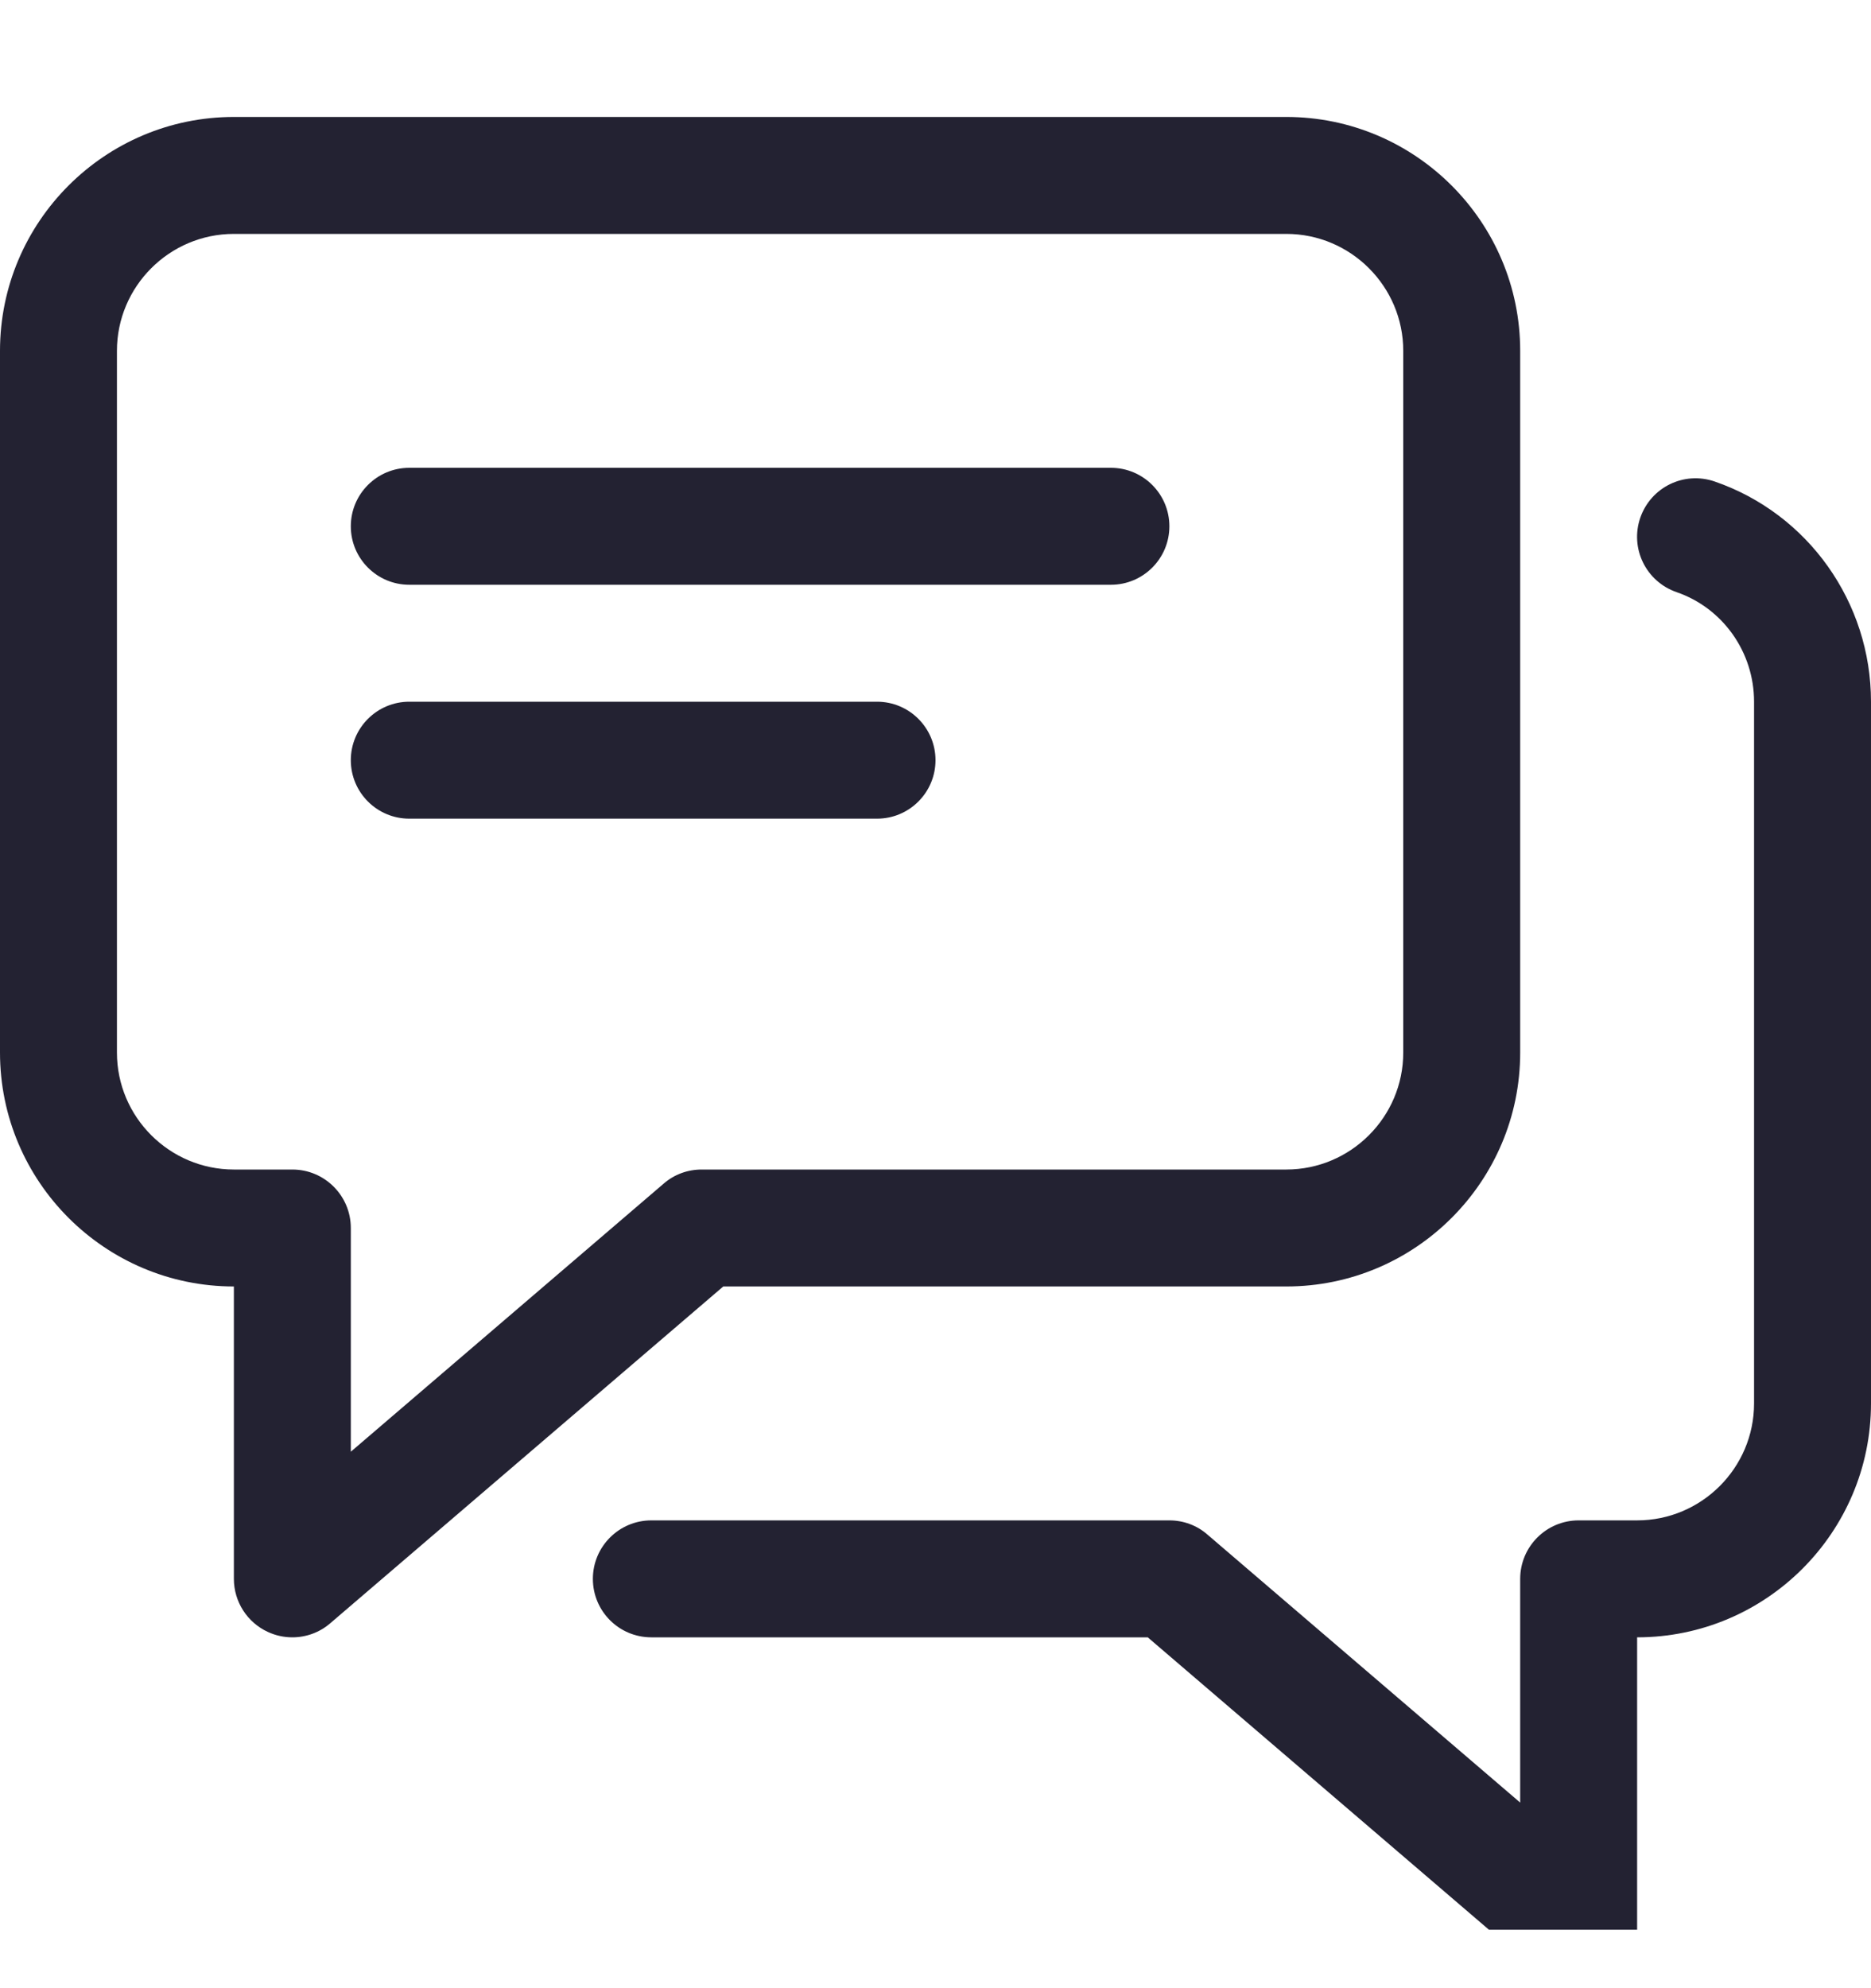 <svg width="16" height="17" viewBox="0 0 16 17" fill="none" xmlns="http://www.w3.org/2000/svg">
<g clip-path="url(#clip0_4262_660)">
<path d="M11 1H2C0.897 1 0 1.897 0 3V9C0 10.103 0.897 11 2 11V13.5C2 13.695 2.114 13.873 2.291 13.954C2.358 13.985 2.429 14 2.5 14C2.617 14 2.733 13.959 2.825 13.879L6.185 11H11C12.103 11 13 10.103 13 9V3C13 1.897 12.103 1 11 1ZM12 9C12 9.551 11.551 10 11 10H6C5.881 10 5.765 10.042 5.675 10.121L3 12.413V10.5C3 10.224 2.776 10 2.5 10H2C1.449 10 1 9.551 1 9V3C1 2.449 1.449 2 2 2H11C11.551 2 12 2.449 12 3V9Z" fill="#232232"/>
<path d="M14.663 4.117C14.401 4.027 14.118 4.165 14.027 4.427C13.937 4.688 14.075 4.972 14.337 5.063C14.733 5.199 15 5.576 15 6V12C15 12.551 14.551 13 14 13H13.5C13.224 13 13 13.224 13 13.5V15.413L10.325 13.121C10.235 13.042 10.119 13 10 13H5.57C5.294 13 5.07 13.224 5.07 13.5C5.07 13.776 5.293 14 5.57 14H9.815L13.175 16.879C13.267 16.959 13.383 17 13.5 17C13.571 17 13.642 16.985 13.709 16.954C13.886 16.873 14 16.695 14 16.5V14C15.103 14 16 13.103 16 12V6C16 5.15 15.463 4.393 14.663 4.117Z" fill="#232232"/>
<path d="M9.5 4H3.5C3.224 4 3 4.224 3 4.5C3 4.776 3.224 5 3.5 5H9.5C9.776 5 10 4.776 10 4.5C10 4.224 9.776 4 9.5 4Z" fill="#232232"/>
<path d="M7.5 6H3.5C3.224 6 3 6.224 3 6.5C3 6.776 3.224 7 3.5 7H7.5C7.776 7 8 6.776 8 6.5C8 6.224 7.776 6 7.5 6Z" fill="#232232"/>
</g>
<defs>
<clipPath id="clip0_4262_660">
<rect width="16" height="16" fill="white" transform="translate(0 0.5)"/>
</clipPath>
</defs>
</svg>
